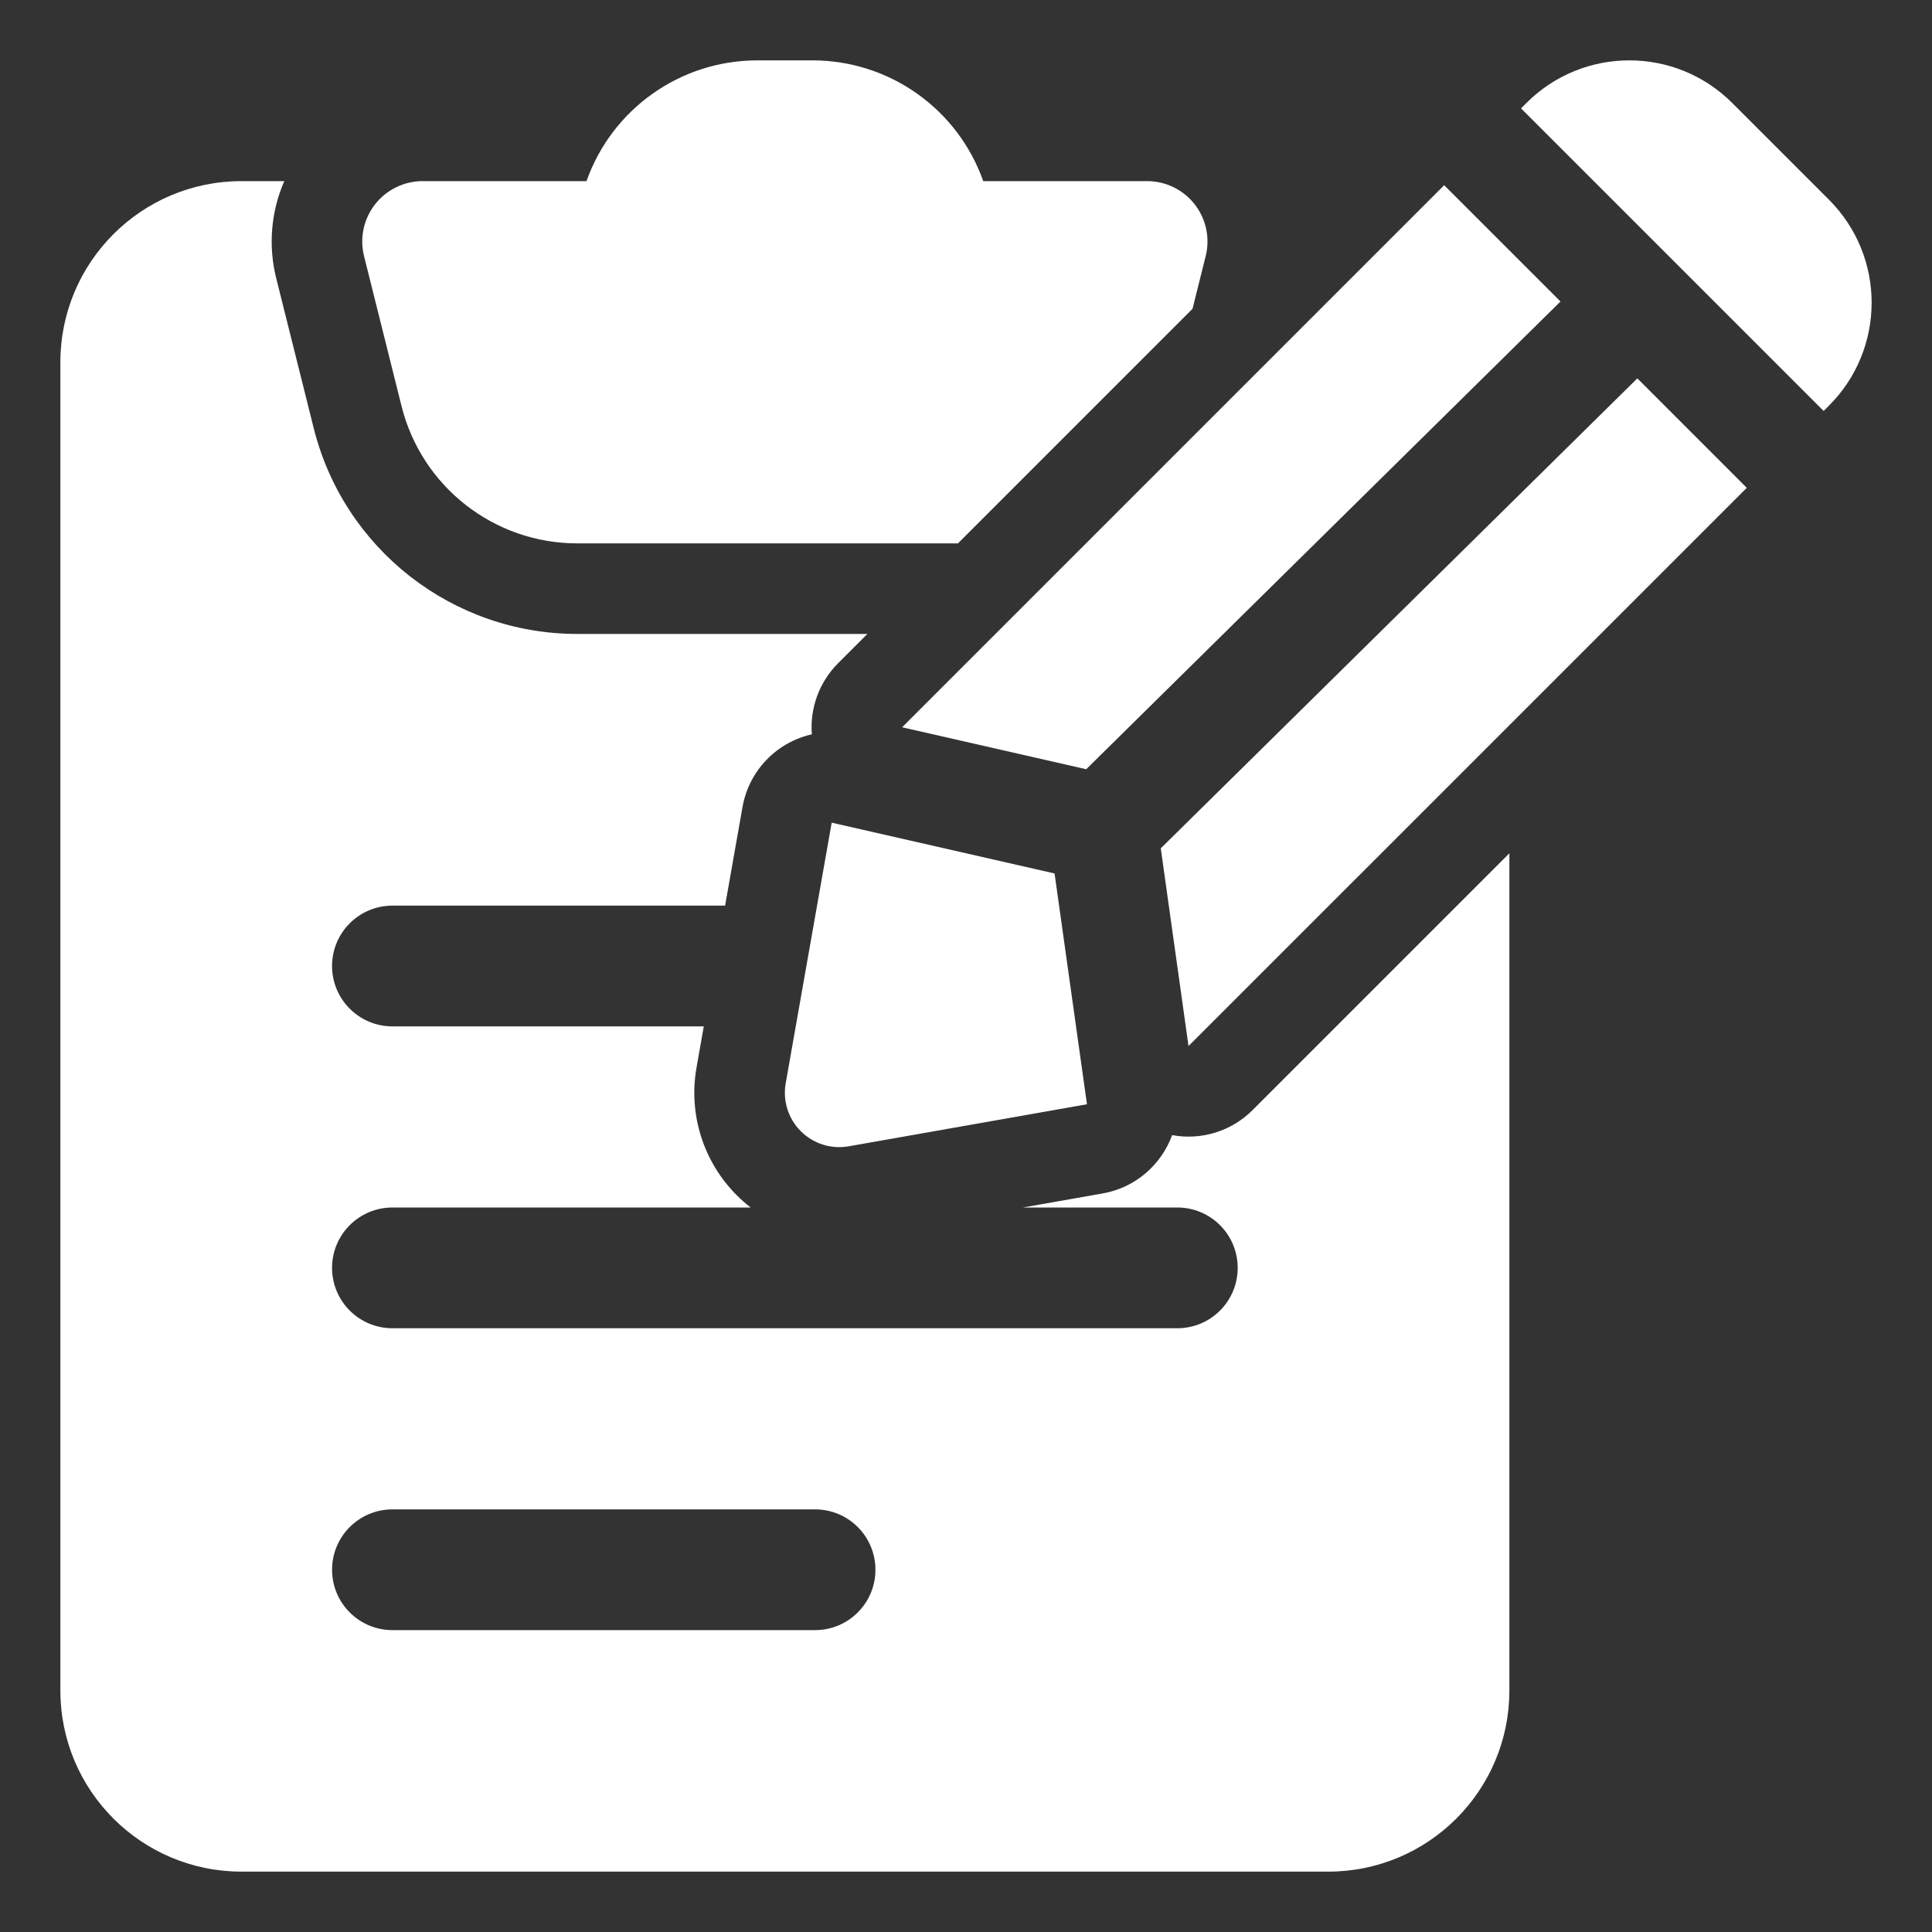 <svg xmlns="http://www.w3.org/2000/svg" viewBox="0 0 64 64" x="0px" y="0px" preserveAspectRatio="none" width="100%" height="100%" class="" fill="rgba(255, 255, 255, 1)"><rect x="0" y="0" width="64" height="64" fill="#333333" stroke="none"/><path d="M19.123 18H31.734L39.504 10.229L39.94 8.485C40.09 7.888 39.955 7.255 39.576 6.769C39.197 6.284 38.616 6 38 6H32.571C31.735 3.63 29.484 2 26.914 2H25.086C22.516 2 20.265 3.63 19.429 6L14 6C13.384 6 12.803 6.284 12.424 6.769C12.045 7.255 11.91 7.888 12.06 8.485L13.302 13.455C13.97 16.126 16.37 18 19.123 18Z"></path><path fill-rule="evenodd" clip-rule="evenodd" d="M27.763 21.971L28.734 21H19.123C14.993 21 11.393 18.189 10.392 14.183L9.149 9.213C8.879 8.13 8.98 7.001 9.417 6H8C4.686 6 2 8.686 2 12L2 56C2 59.314 4.686 62 8 62H44C47.314 62 50 59.314 50 56L50 28.266L41.493 36.773C40.789 37.478 39.789 37.78 38.828 37.602C38.472 38.579 37.62 39.341 36.528 39.534L33.887 40H39C40.105 40 41 40.895 41 42C41 43.105 40.105 44 39 44H13C11.895 44 11 43.105 11 42C11 40.895 11.895 40 13 40H24.867C24.706 39.876 24.552 39.74 24.406 39.594C23.298 38.487 22.801 36.908 23.073 35.366L23.314 34H13C11.895 34 11 33.105 11 32C11 30.895 11.895 30 13 30H24.02L24.597 26.731C24.74 25.922 25.208 25.207 25.892 24.753C26.2 24.549 26.54 24.405 26.893 24.325C26.826 23.461 27.136 22.598 27.763 21.971ZM13 50C11.895 50 11 50.895 11 52C11 53.105 11.895 54 13 54H27C28.105 54 29 53.105 29 52C29 50.895 28.105 50 27 50H13Z"></path><path d="M60.588 13.436L60.41 13.614L50.386 3.59L50.564 3.412C52.447 1.529 55.5 1.529 57.383 3.412L60.588 6.617C62.471 8.5 62.471 11.553 60.588 13.436Z"></path><path d="M29.884 24.092L47.84 6.136L51.693 9.988L35.982 25.482L29.884 24.092Z"></path><path d="M26.027 35.887L27.551 27.252L34.934 28.935L36.007 36.58L28.113 37.973C27.534 38.075 26.943 37.888 26.527 37.473C26.112 37.057 25.925 36.466 26.027 35.887Z"></path><path d="M39.371 34.652L57.864 16.16L54.239 12.534L38.452 28.102L39.371 34.652Z"></path></svg>
